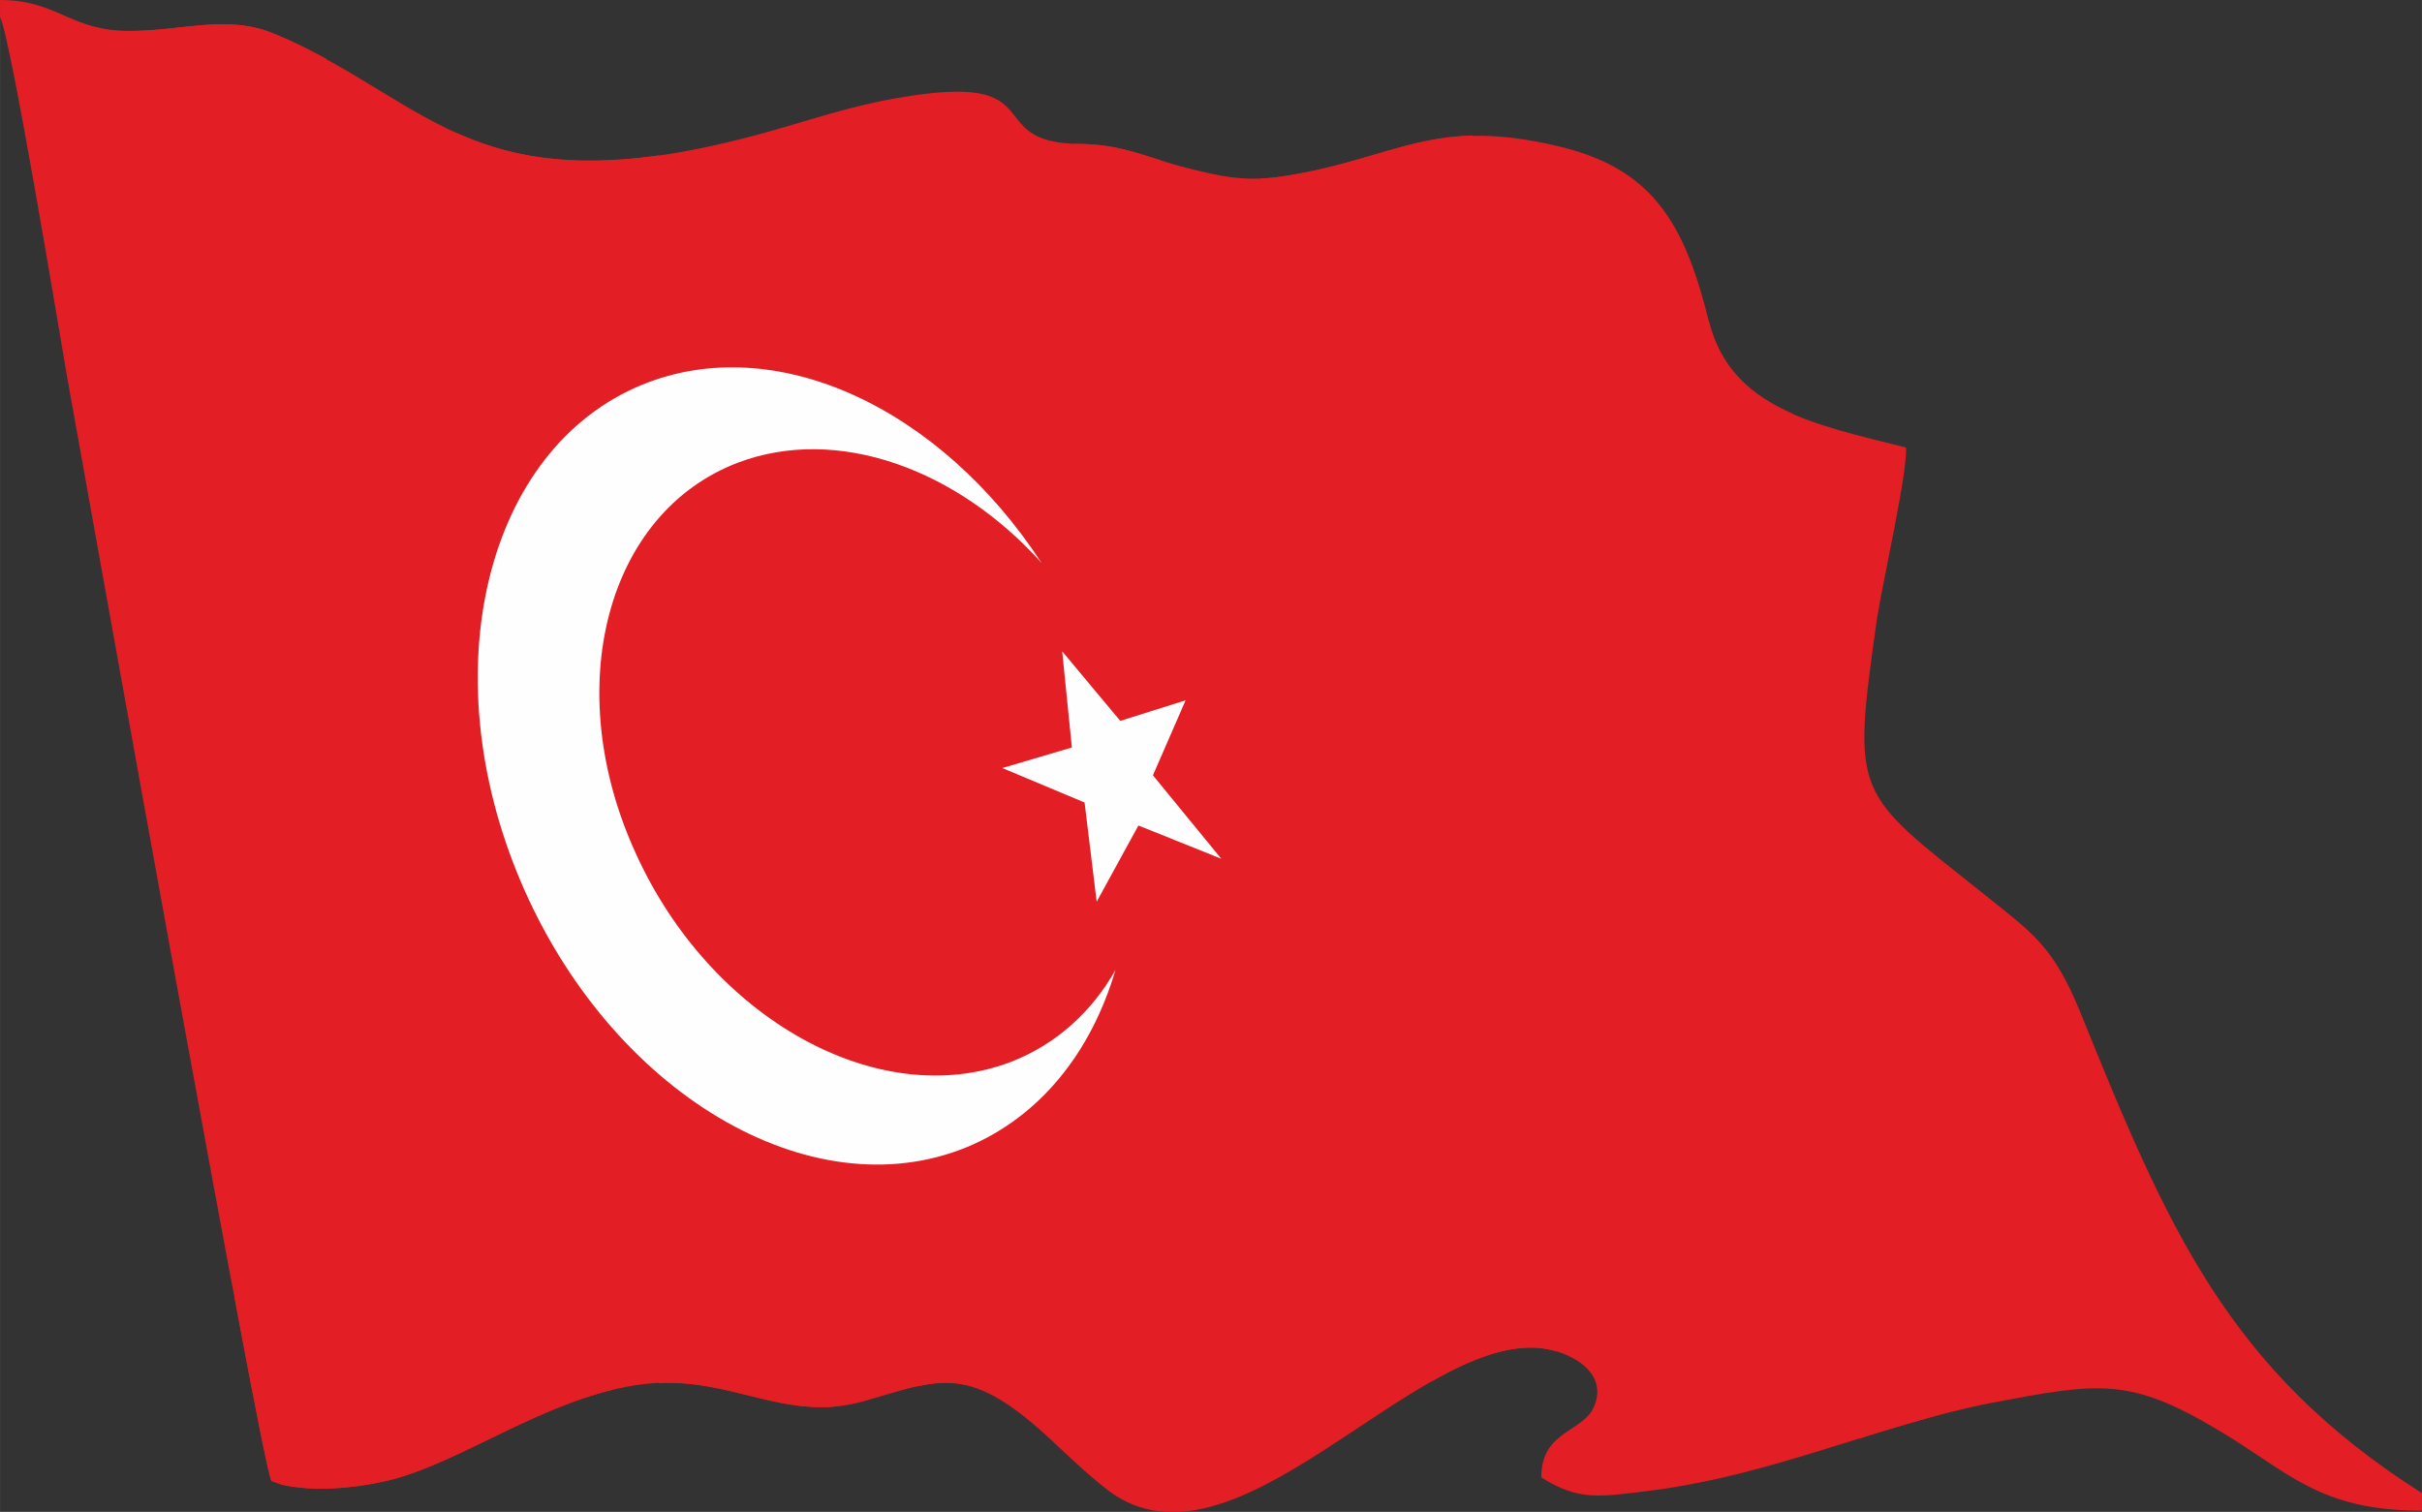 <?xml version="1.0" encoding="UTF-8"?>
<!DOCTYPE svg PUBLIC "-//W3C//DTD SVG 1.1//EN" "http://www.w3.org/Graphics/SVG/1.1/DTD/svg11.dtd">
<!-- Creator: CorelDRAW X8 -->
<svg xmlns="http://www.w3.org/2000/svg" x="0" y="0" xml:space="preserve" width="40.041mm" height="25mm" version="1.1" shape-rendering="geometricPrecision" text-rendering="geometricPrecision" image-rendering="optimizeQuality" fill-rule="evenodd" clip-rule="evenodd"
viewBox="0 0 4004 2500"
 xmlns:xlink="http://www.w3.org/1999/xlink"
 enable-background="new 0 0 1400 980">
 <rect x="0" y="0" width="4004" height="2500" fill="#333333" stroke="none"/>
 <g id="Katman_x0020_1">
  <g id="_2468391490992">
   <path fill="#E31E24" d="M0 28c18,35 98,521 111,596 43,240 324,1812 338,1825l17 6c52,12 117,6 167,-5 129,-27 282,-151 449,-163 131,-9 219,66 346,30 122,-35 170,-63 300,55 38,35 68,65 106,94 208,153 502,-256 711,-237 46,4 114,37 91,95 -17,45 -88,40 -88,119 64,40 97,32 187,21 202,-27 372,-108 556,-144 179,-34 229,-43 375,44 117,69 166,134 338,134l0 -29c-321,-204 -420,-437 -566,-798 -44,-107 -79,-129 -155,-190 -218,-174 -222,-160 -180,-458 10,-63 51,-244 48,-283 -151,-38 -290,-64 -326,-209 -40,-161 -92,-252 -248,-289 -209,-50 -269,20 -452,49 -68,11 -111,0 -173,-16 -60,-16 -97,-36 -166,-37 -169,-1 -40,-122 -302,-76 -77,13 -143,36 -211,55 -486,137 -552,-46 -817,-160 -79,-34 -154,-6 -240,-6 -100,1 -120,-51 -216,-51l0 28z"/>
   <path fill="#E31E24" d="M388 2147c32,-27 77,-62 118,-88 75,-48 126,-69 182,-36 55,33 124,88 166,54 42,-35 74,-63 93,-80 20,-16 20,-19 41,-19 21,0 29,0 18,31 -11,32 -9,80 -6,107 3,27 9,75 7,113 0,22 3,50 6,69 -140,34 -269,129 -380,152 -50,11 -115,17 -167,5l-17 -6c-4,-3 -28,-124 -61,-302z"/>
   <path fill="#E31E24" d="M1000 1299c0,0 33,2 44,15 10,14 36,119 43,135 8,17 29,84 36,90 8,6 20,32 14,56 -6,24 -8,68 -8,90 0,23 74,227 111,278 38,51 78,57 83,91 4,35 -3,75 24,139 16,36 26,90 32,133 -100,8 -180,-44 -290,-39 1,-18 5,-37 15,-55 36,-69 69,-78 57,-136 -12,-57 -21,-78 -18,-123 3,-45 -12,-174 -24,-213 -12,-39 -66,-15 -60,-78 6,-63 -12,-108 -21,-156 -9,-48 -12,-66 -18,-105 -6,-39 8,-49 -8,-63 -16,-13 -17,-22 -16,-33 1,-10 -1,-19 -1,-19l5 -7z"/>
   <path fill="#E31E24" d="M2575 2235c0,-20 -4,-42 -17,-62 -38,-56 -98,-144 -120,-188 -23,-43 -44,-81 -57,-100 -14,-20 -59,-60 -57,-81 1,-21 -59,-197 -92,-242 -33,-45 -66,-54 -93,-120 -27,-66 -69,-90 -69,-153 0,-63 15,-93 -21,-120 -36,-28 -30,-67 -57,-91 -27,-24 -48,-15 -78,-57 -30,-42 -42,-48 -42,-72 0,-24 4,-38 -29,-42 -33,-4 -31,-33 -16,-46 15,-12 35,-18 -9,-47 -45,-29 -101,-138 -134,-158 -33,-19 -21,-12 -60,-57 -39,-45 -45,-49 -60,-84 -15,-34 -26,-84 -47,-103 -21,-20 -24,-24 -22,-62 1,-37 -9,-48 -5,-70 5,-23 -18,-32 -22,0 -5,31 -17,34 -11,75 6,40 20,40 41,84 21,43 36,81 27,123 -9,42 -41,72 3,117 43,45 84,93 120,120 36,27 59,51 102,84 44,33 56,89 71,146 15,57 19,48 58,82 39,35 90,27 102,56 12,29 38,39 44,59 6,19 21,45 19,73 -1,29 11,62 21,77 11,15 20,61 29,112 9,51 46,90 42,108 -5,18 -11,82 -5,95 6,14 12,57 36,101 25,43 67,90 70,126 3,36 24,49 54,91 30,42 52,48 49,98 -3,50 -13,69 -10,96 1,13 19,48 37,81 63,-36 124,-60 178,-55 9,1 20,3 30,6z"/>
   <path fill="#E31E24" d="M1597 2290c4,-51 11,-131 14,-164 5,-49 6,-121 -7,-160 -14,-39 -21,-78 -44,-117 -22,-39 -83,-177 -98,-233 -15,-56 -14,-123 -32,-165 -18,-42 -24,-35 -25,-81 -2,-47 10,-77 -15,-102 -26,-26 -59,-54 -77,-125 -18,-71 -37,-95 -27,-132 11,-38 9,-120 -7,-129 -17,-9 -27,-12 -30,-44 -3,-31 -3,-64 -20,-36 -17,29 -20,75 -50,54 -30,-21 -25,-22 -21,-57 5,-34 56,-125 42,-164 -13,-39 -24,-72 -13,-90 10,-18 36,-30 18,-51 -18,-21 -89,-132 -104,-169 -8,-22 -11,-49 -12,-68 -151,21 -249,1 -334,-37 0,18 3,39 7,58 11,45 39,59 51,113 12,54 9,58 41,90 31,31 64,40 82,73 18,33 110,191 120,230 11,39 8,95 30,131 23,36 32,72 38,102 6,30 30,87 72,135 42,48 75,77 101,131 25,54 67,70 76,102 9,31 26,88 30,121 5,33 23,158 48,196 26,37 78,136 89,171 10,34 46,15 31,130 -10,83 -38,207 -52,289 27,-6 52,-8 78,-2z"/>
   <path fill="#E31E24" d="M229 51c5,21 9,45 5,59 -11,30 -59,28 -7,93 53,65 104,102 107,128 3,25 44,67 47,94 3,27 6,59 6,84 0,26 -29,75 4,83 33,7 72,-32 63,-53 -9,-21 11,-12 24,18 14,30 29,42 29,71 0,28 -12,71 18,86 30,15 45,103 66,133 21,30 33,15 54,24 21,9 31,-49 37,-72 6,-22 0,-30 -19,-63 -20,-33 -38,-66 -18,-123 19,-57 49,-77 16,-122 -33,-45 -61,-61 -75,-91 -13,-30 -10,-39 -39,-75 -28,-36 -7,-56 -18,-93 -10,-38 5,-102 6,-119 1,-4 2,-9 4,-16 -26,-14 -53,-28 -83,-40 -75,-33 -147,-8 -227,-6z"/>
   <path fill="#E31E24" d="M1778 238c4,23 8,48 11,57 6,18 -10,54 -6,100 5,47 32,59 35,87 3,29 12,45 42,83 30,37 76,57 108,82 31,26 78,14 111,34 33,19 58,19 69,46 11,27 48,69 56,84 7,15 22,35 34,54 12,20 50,32 54,54 5,23 26,44 41,50 15,6 70,73 66,124 -5,51 16,65 24,101 7,36 9,69 -5,92 -13,22 -43,15 -27,64 17,50 59,147 83,198 24,51 39,92 37,146 -1,54 47,84 57,119 11,34 -18,45 33,76 52,32 79,44 83,77 5,33 33,171 18,195 -15,24 -25,96 -6,72 20,-24 42,-37 45,-64 3,-27 23,-83 6,-130 -16,-46 -12,-82 -12,-109 0,-27 9,-47 17,-77 7,-30 9,-63 13,-78 5,-15 51,-30 44,-3 -8,27 -2,56 19,75 21,20 29,35 18,84 -10,50 -10,98 -24,105 -13,8 -7,50 -1,72 6,23 12,29 7,67 -4,37 -31,52 -46,67 -15,15 -27,41 -39,62 -12,21 -14,48 -12,63 1,15 16,-9 34,-36 18,-27 30,-83 57,-92 27,-9 27,-24 39,-39 12,-15 17,-45 17,-73 0,-29 54,-44 64,-22 11,23 17,40 8,68 -9,29 -29,77 -29,77 0,0 41,-17 53,-63 12,-47 4,-83 -9,-104 -14,-21 -9,-44 0,-66 9,-23 -14,-60 -26,-80 -12,-19 -36,-55 -52,-79 -17,-24 -26,-57 -21,-75 4,-18 -7,-52 -37,-89 -30,-37 -21,-76 -17,-101 3,-26 -15,-60 -18,-70 -4,-10 -17,-15 -51,-53 -35,-37 -15,-54 -39,-91 -24,-38 -30,-33 -30,-71 0,-37 -3,-55 -15,-82 -12,-27 -23,-60 -40,-62 -16,-1 0,12 5,42 4,30 -14,51 -6,78 7,27 15,33 30,57 15,24 9,21 24,69 15,48 56,72 0,72 -56,0 -143,5 -150,-36 -8,-40 -14,-78 -17,-111 -3,-33 -1,-45 14,-54 15,-9 58,-6 15,-46 -44,-41 -33,-63 -23,-68 11,-4 36,2 12,-56 -24,-57 -57,-114 -52,-133 4,-20 -11,-42 -56,-77 -45,-34 -72,-19 -81,-52 -9,-33 -7,-41 -27,-42 -19,-2 6,-9 2,-39 -5,-30 -21,-48 -35,-12 -13,36 -28,102 -40,52 -12,-49 -15,-54 -11,-82 5,-29 -7,-27 -34,-32 -27,-4 -14,-13 -64,-38 -49,-24 -73,-40 -105,-55 -31,-15 -49,-60 -66,-113 -16,-52 -1,-82 -24,-105 -22,-22 -27,-21 -21,-61 3,-20 7,-40 10,-57 -42,-13 -77,-26 -133,-27 -3,0 -5,0 -8,0z"/>
   <path fill="#E31E24" d="M2084 295c21,20 41,41 50,58 21,39 56,60 82,95 25,34 43,75 57,138 13,63 52,119 91,122 39,3 87,24 111,61 24,38 57,53 68,96 10,44 34,81 46,95 12,13 70,114 101,148 32,35 57,131 80,160 22,28 51,25 81,85 30,60 36,57 63,105 27,48 40,72 63,84 22,12 30,47 31,112 2,64 -13,79 11,141 24,61 43,97 66,129 22,31 38,70 56,132 18,61 25,48 -5,98 -30,49 -45,93 -51,129 -4,23 -10,66 -12,96 43,-14 85,-26 127,-38 -3,-9 -5,-20 -4,-33 3,-57 15,-91 39,-93 24,-1 27,-36 24,-61 -3,-26 23,-40 23,-80 0,-41 -17,-138 -26,-173 -9,-34 0,-60 -42,-99 -42,-39 -81,-76 -82,-99 -2,-22 -8,-60 -32,-89 -24,-28 -20,-52 -71,-133 -51,-81 -36,-87 -90,-135 -54,-48 -48,-96 -90,-174 -42,-79 -54,-43 -114,-148 -60,-105 -63,-108 -45,-192 18,-84 21,-147 3,-147 -18,0 -36,-27 -42,30 -6,57 -3,72 -42,57 -39,-15 -39,-39 -33,-96 6,-57 45,-42 21,-99 -24,-57 -57,-117 -81,-165 -24,-48 -75,-107 -75,-147 0,-12 -3,-26 -7,-41 -108,3 -176,46 -309,67 -15,2 -28,4 -41,4z"/>
   <path fill="#E31E24" d="M2963 684c-2,41 -4,92 -6,130 -3,75 3,117 6,174 3,57 -6,84 12,129 18,46 18,76 30,112 12,36 39,96 72,123 33,27 52,51 88,99 36,48 60,90 78,114 18,24 69,84 93,132 24,48 72,95 100,158 29,63 53,85 78,129 26,43 95,126 99,141 5,15 40,74 47,84 8,11 -81,-54 -111,-102 -30,-48 -17,-45 -50,-99 -33,-54 -34,-71 -75,-131 -40,-60 -7,-30 -54,-87 -46,-57 -52,-60 -76,-96 -24,-36 -27,-36 -45,-72 -18,-36 -21,-56 -38,-74 -16,-18 -40,-64 -73,-97 -34,-33 -59,-45 -82,-59 -22,-13 -49,-79 -79,-184 -30,-106 -15,-119 -36,-161 -21,-42 -36,-47 -53,-107 -16,-60 -16,-69 -21,-106 -4,-38 -27,-149 -31,-194 -5,-45 -15,-57 -15,-72 0,-15 -13,-33 4,-37 20,80 71,123 138,153z"/>
   <g>
    <polygon fill="#FEFEFE" points="1756,1077 1772,1236 1657,1270 1793,1327 1813,1491 1882,1365 2019,1420 1906,1282 1960,1158 1852,1192 "/>
    <path fill="#FEFEFE" d="M1062 636c221,-90 493,39 660,295 -140,-156 -338,-228 -502,-166 -218,83 -294,373 -169,646 124,274 402,428 620,345 75,-29 134,-83 173,-152 -40,136 -125,243 -246,293 -259,106 -589,-91 -737,-439 -148,-348 -58,-716 201,-822z"/>
   </g>
  </g>
 </g>
</svg>
